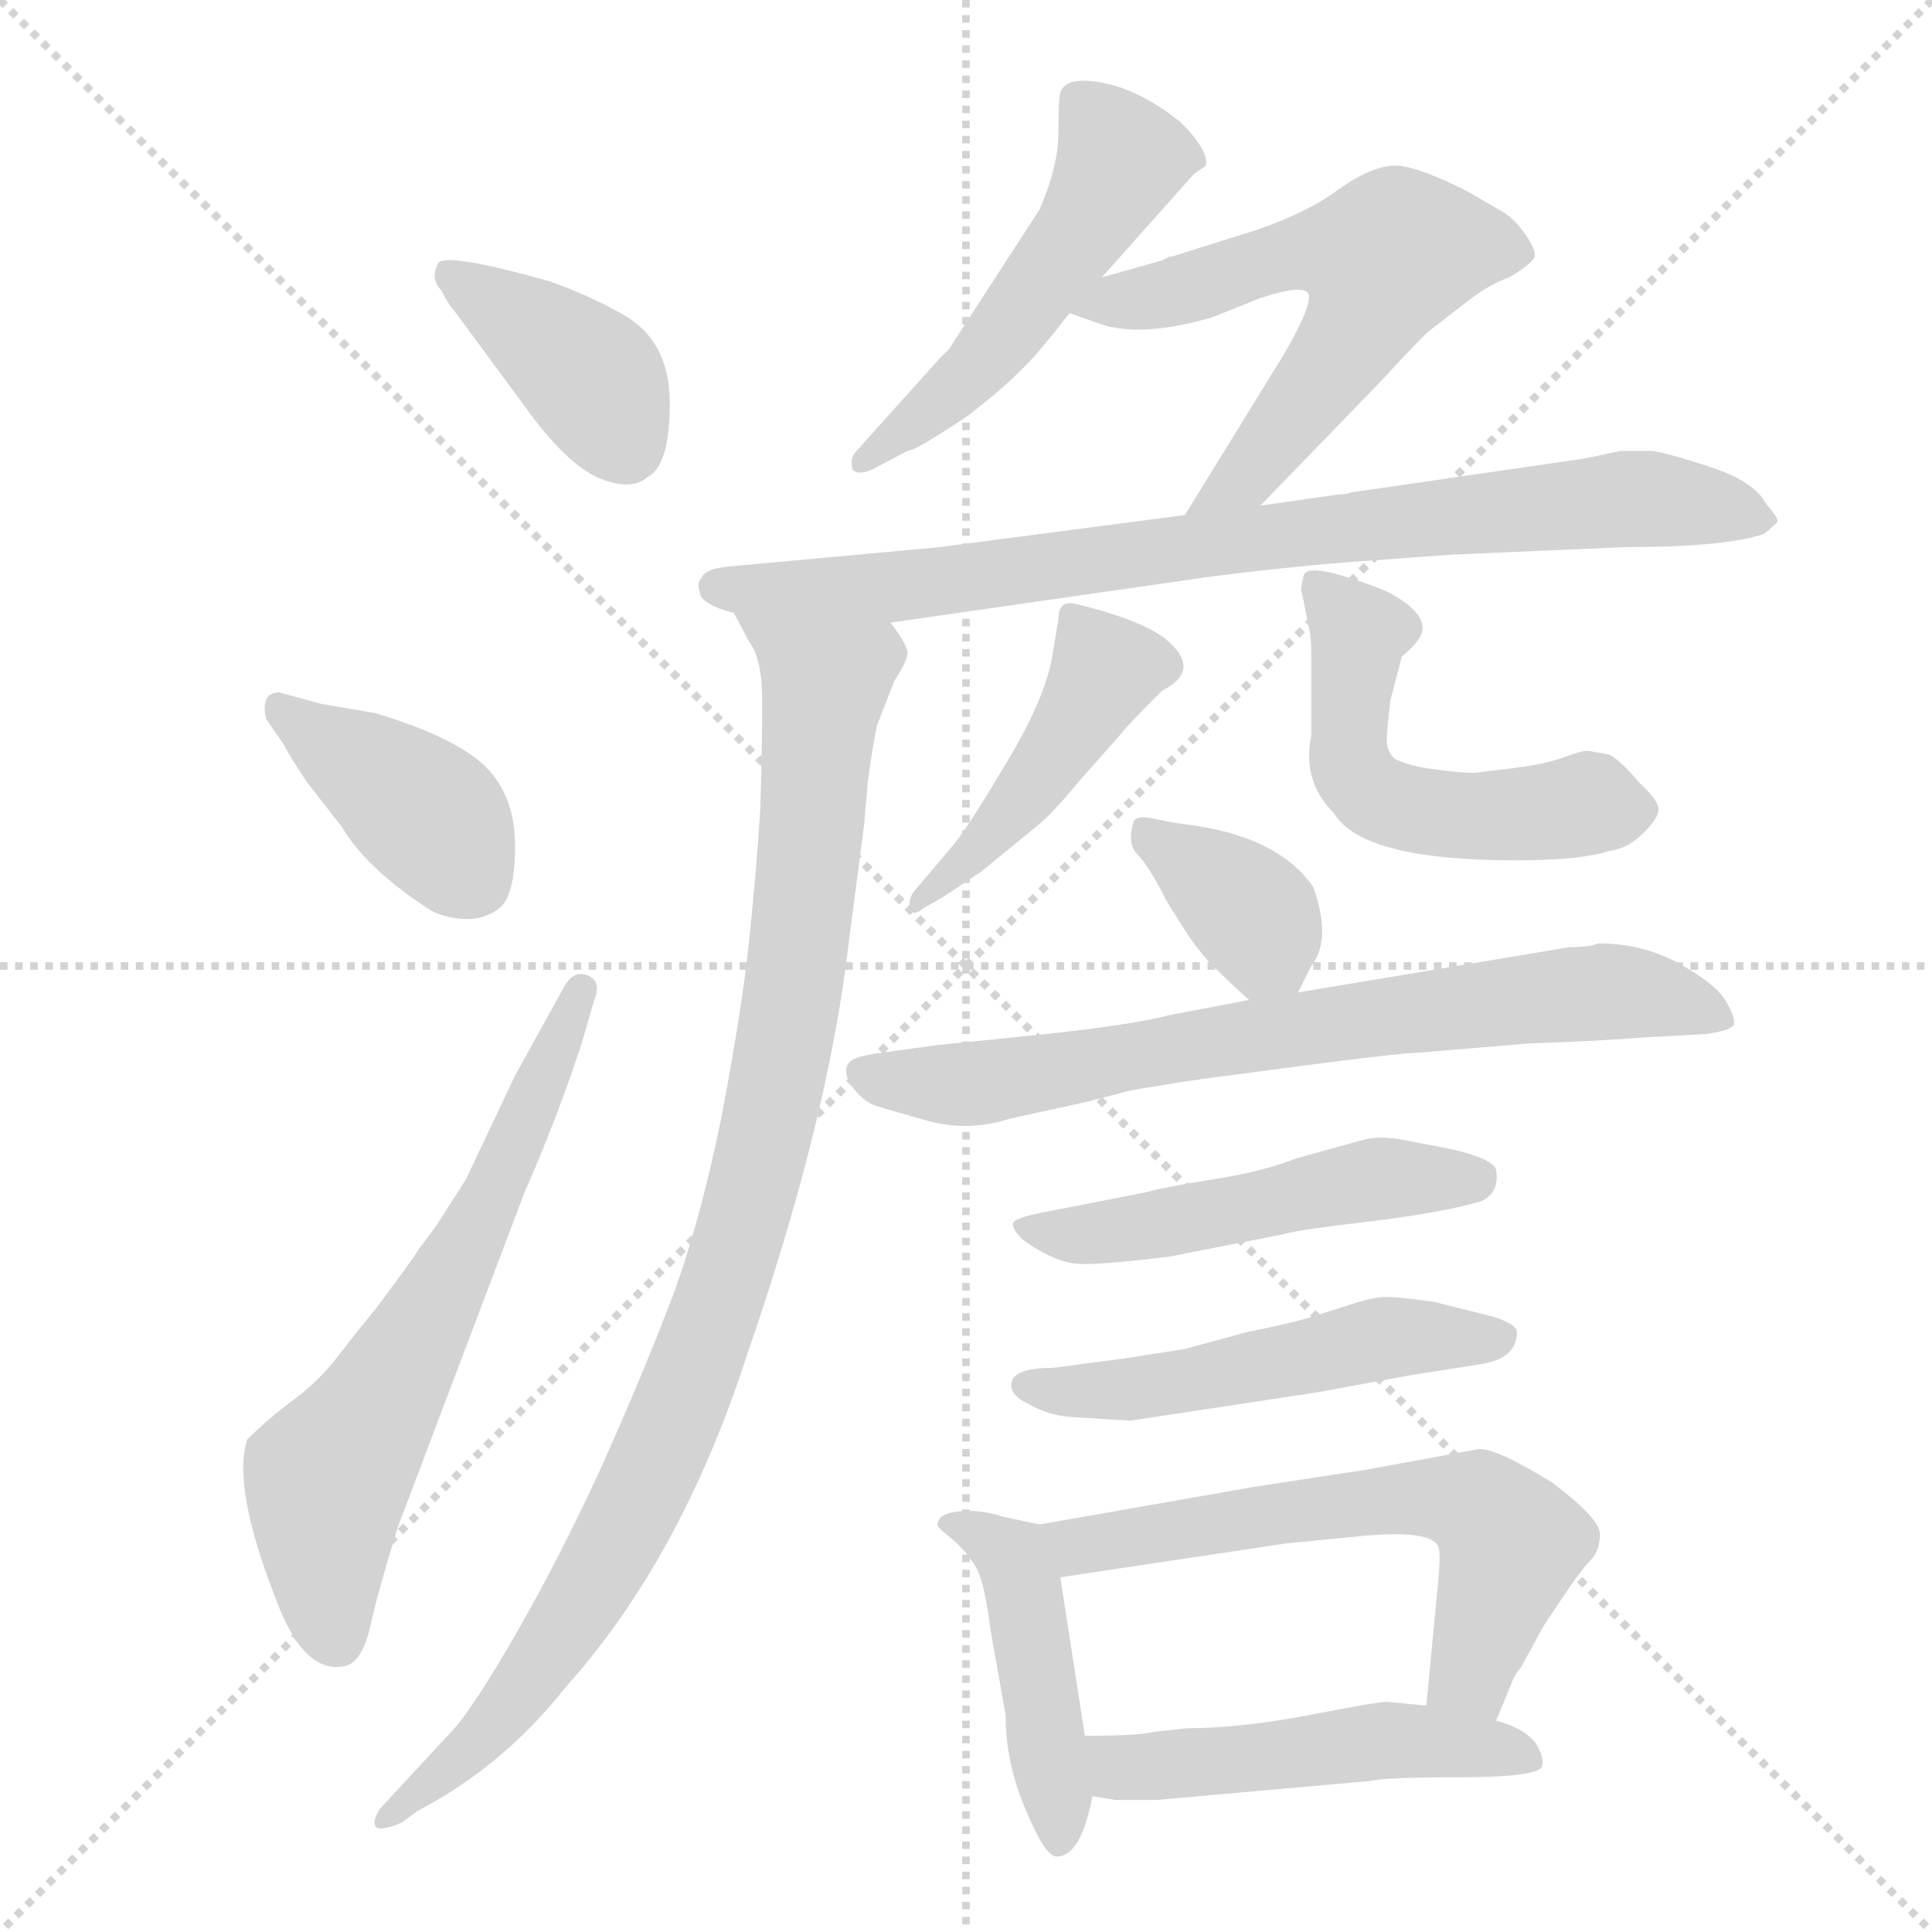 <svg xmlns="http://www.w3.org/2000/svg" version="1.1" viewBox="0 0 1024 1024">
  <g stroke="lightgray" stroke-dasharray="1,1" stroke-width="1" transform="scale(4, 4)">
    <line x1="0" y1="0" x2="256" y2="256" />
    <line x1="256" y1="0" x2="0" y2="256" />
    <line x1="128" y1="0" x2="128" y2="256" />
    <line x1="0" y1="128" x2="256" y2="128" />
  </g>
  <g transform="scale(1.0, -1.0) translate(0.0, -818.00)">
    <style type="text/css">
      
        @keyframes keyframes0 {
          from {
            stroke: blue;
            stroke-dashoffset: 386;
            stroke-width: 128;
          }
          56% {
            animation-timing-function: step-end;
            stroke: blue;
            stroke-dashoffset: 0;
            stroke-width: 128;
          }
          to {
            stroke: black;
            stroke-width: 1024;
          }
        }
        #make-me-a-hanzi-animation-0 {
          animation: keyframes0 0.564s both;
          animation-delay: 0s;
          animation-timing-function: linear;
        }
      
        @keyframes keyframes1 {
          from {
            stroke: blue;
            stroke-dashoffset: 393;
            stroke-width: 128;
          }
          56% {
            animation-timing-function: step-end;
            stroke: blue;
            stroke-dashoffset: 0;
            stroke-width: 128;
          }
          to {
            stroke: black;
            stroke-width: 1024;
          }
        }
        #make-me-a-hanzi-animation-1 {
          animation: keyframes1 0.57s both;
          animation-delay: 0.564s;
          animation-timing-function: linear;
        }
      
        @keyframes keyframes2 {
          from {
            stroke: blue;
            stroke-dashoffset: 634;
            stroke-width: 128;
          }
          67% {
            animation-timing-function: step-end;
            stroke: blue;
            stroke-dashoffset: 0;
            stroke-width: 128;
          }
          to {
            stroke: black;
            stroke-width: 1024;
          }
        }
        #make-me-a-hanzi-animation-2 {
          animation: keyframes2 0.766s both;
          animation-delay: 1.134s;
          animation-timing-function: linear;
        }
      
        @keyframes keyframes3 {
          from {
            stroke: blue;
            stroke-dashoffset: 508;
            stroke-width: 128;
          }
          62% {
            animation-timing-function: step-end;
            stroke: blue;
            stroke-dashoffset: 0;
            stroke-width: 128;
          }
          to {
            stroke: black;
            stroke-width: 1024;
          }
        }
        #make-me-a-hanzi-animation-3 {
          animation: keyframes3 0.663s both;
          animation-delay: 1.9s;
          animation-timing-function: linear;
        }
      
        @keyframes keyframes4 {
          from {
            stroke: blue;
            stroke-dashoffset: 589;
            stroke-width: 128;
          }
          66% {
            animation-timing-function: step-end;
            stroke: blue;
            stroke-dashoffset: 0;
            stroke-width: 128;
          }
          to {
            stroke: black;
            stroke-width: 1024;
          }
        }
        #make-me-a-hanzi-animation-4 {
          animation: keyframes4 0.729s both;
          animation-delay: 2.563s;
          animation-timing-function: linear;
        }
      
        @keyframes keyframes5 {
          from {
            stroke: blue;
            stroke-dashoffset: 814;
            stroke-width: 128;
          }
          73% {
            animation-timing-function: step-end;
            stroke: blue;
            stroke-dashoffset: 0;
            stroke-width: 128;
          }
          to {
            stroke: black;
            stroke-width: 1024;
          }
        }
        #make-me-a-hanzi-animation-5 {
          animation: keyframes5 0.912s both;
          animation-delay: 3.293s;
          animation-timing-function: linear;
        }
      
        @keyframes keyframes6 {
          from {
            stroke: blue;
            stroke-dashoffset: 975;
            stroke-width: 128;
          }
          76% {
            animation-timing-function: step-end;
            stroke: blue;
            stroke-dashoffset: 0;
            stroke-width: 128;
          }
          to {
            stroke: black;
            stroke-width: 1024;
          }
        }
        #make-me-a-hanzi-animation-6 {
          animation: keyframes6 1.043s both;
          animation-delay: 4.205s;
          animation-timing-function: linear;
        }
      
        @keyframes keyframes7 {
          from {
            stroke: blue;
            stroke-dashoffset: 441;
            stroke-width: 128;
          }
          59% {
            animation-timing-function: step-end;
            stroke: blue;
            stroke-dashoffset: 0;
            stroke-width: 128;
          }
          to {
            stroke: black;
            stroke-width: 1024;
          }
        }
        #make-me-a-hanzi-animation-7 {
          animation: keyframes7 0.609s both;
          animation-delay: 5.249s;
          animation-timing-function: linear;
        }
      
        @keyframes keyframes8 {
          from {
            stroke: blue;
            stroke-dashoffset: 521;
            stroke-width: 128;
          }
          63% {
            animation-timing-function: step-end;
            stroke: blue;
            stroke-dashoffset: 0;
            stroke-width: 128;
          }
          to {
            stroke: black;
            stroke-width: 1024;
          }
        }
        #make-me-a-hanzi-animation-8 {
          animation: keyframes8 0.674s both;
          animation-delay: 5.857s;
          animation-timing-function: linear;
        }
      
        @keyframes keyframes9 {
          from {
            stroke: blue;
            stroke-dashoffset: 360;
            stroke-width: 128;
          }
          54% {
            animation-timing-function: step-end;
            stroke: blue;
            stroke-dashoffset: 0;
            stroke-width: 128;
          }
          to {
            stroke: black;
            stroke-width: 1024;
          }
        }
        #make-me-a-hanzi-animation-9 {
          animation: keyframes9 0.543s both;
          animation-delay: 6.531s;
          animation-timing-function: linear;
        }
      
        @keyframes keyframes10 {
          from {
            stroke: blue;
            stroke-dashoffset: 715;
            stroke-width: 128;
          }
          70% {
            animation-timing-function: step-end;
            stroke: blue;
            stroke-dashoffset: 0;
            stroke-width: 128;
          }
          to {
            stroke: black;
            stroke-width: 1024;
          }
        }
        #make-me-a-hanzi-animation-10 {
          animation: keyframes10 0.832s both;
          animation-delay: 7.074s;
          animation-timing-function: linear;
        }
      
        @keyframes keyframes11 {
          from {
            stroke: blue;
            stroke-dashoffset: 501;
            stroke-width: 128;
          }
          62% {
            animation-timing-function: step-end;
            stroke: blue;
            stroke-dashoffset: 0;
            stroke-width: 128;
          }
          to {
            stroke: black;
            stroke-width: 1024;
          }
        }
        #make-me-a-hanzi-animation-11 {
          animation: keyframes11 0.658s both;
          animation-delay: 7.906s;
          animation-timing-function: linear;
        }
      
        @keyframes keyframes12 {
          from {
            stroke: blue;
            stroke-dashoffset: 508;
            stroke-width: 128;
          }
          62% {
            animation-timing-function: step-end;
            stroke: blue;
            stroke-dashoffset: 0;
            stroke-width: 128;
          }
          to {
            stroke: black;
            stroke-width: 1024;
          }
        }
        #make-me-a-hanzi-animation-12 {
          animation: keyframes12 0.663s both;
          animation-delay: 8.564s;
          animation-timing-function: linear;
        }
      
        @keyframes keyframes13 {
          from {
            stroke: blue;
            stroke-dashoffset: 445;
            stroke-width: 128;
          }
          59% {
            animation-timing-function: step-end;
            stroke: blue;
            stroke-dashoffset: 0;
            stroke-width: 128;
          }
          to {
            stroke: black;
            stroke-width: 1024;
          }
        }
        #make-me-a-hanzi-animation-13 {
          animation: keyframes13 0.612s both;
          animation-delay: 9.227s;
          animation-timing-function: linear;
        }
      
        @keyframes keyframes14 {
          from {
            stroke: blue;
            stroke-dashoffset: 601;
            stroke-width: 128;
          }
          66% {
            animation-timing-function: step-end;
            stroke: blue;
            stroke-dashoffset: 0;
            stroke-width: 128;
          }
          to {
            stroke: black;
            stroke-width: 1024;
          }
        }
        #make-me-a-hanzi-animation-14 {
          animation: keyframes14 0.739s both;
          animation-delay: 9.84s;
          animation-timing-function: linear;
        }
      
        @keyframes keyframes15 {
          from {
            stroke: blue;
            stroke-dashoffset: 491;
            stroke-width: 128;
          }
          62% {
            animation-timing-function: step-end;
            stroke: blue;
            stroke-dashoffset: 0;
            stroke-width: 128;
          }
          to {
            stroke: black;
            stroke-width: 1024;
          }
        }
        #make-me-a-hanzi-animation-15 {
          animation: keyframes15 0.65s both;
          animation-delay: 10.579s;
          animation-timing-function: linear;
        }
      
    </style>
    
      <path d="M 283 596 Q 303 570 319 564 Q 335 558 343 565 Q 355 571 355 604.5 Q 355 638 329 652 Q 311 662 291 669 Q 234 685 232 678 Q 228 670 234 664 Q 238 656 241 653 L 283 596 Z" fill="lightgray" />
    
      <path d="M 148 451 Q 138 451 141 437 L 150 424 Q 153 418 163 403 L 181 380 Q 194 358 226 337 Q 233 332 244.5 331 Q 256 330 264.5 336.5 Q 273 343 273 369.5 Q 273 396 257.5 411.5 Q 242 427 199 440 L 170 445 L 148 451 Z" fill="lightgray" />
    
      <path d="M 273 248 L 247 193 L 231 168 L 222 156 Q 221 154 215.5 146.5 Q 210 139 204.5 131.5 Q 199 124 194 118 Q 189 112 179 99 Q 169 86 155.5 76 Q 142 66 131 55 Q 123 30 146 -29 Q 161 -70 183 -65 Q 192 -63 196.5 -43 Q 201 -23 211 9 L 278 186 Q 294 222 308 264 L 315 288 Q 319 298 311.5 301 Q 304 304 299 295 L 273 248 Z" fill="lightgray" />
    
      <path d="M 584 671 L 633 726 L 639 730 Q 641 738 626 753 Q 605 770 585 774 Q 565 778 562 769 Q 561 766 561 748 Q 561 730 551 707 L 503 633 Q 502 632 498 628 L 454 579 Q 450 575 452 569 Q 455 566 462 569 L 481 579 Q 484 579 499 588.5 Q 514 598 516 600 L 526 608 Q 539 619 549 630 L 559 642 Q 565 650 567 652 L 584 671 Z" fill="lightgray" />
    
      <path d="M 668 550 L 731 615 Q 755 641 758 643 L 780 660 Q 791 668 800 671 Q 810 677 813 681 Q 815 684 809 693 Q 803 702 796 706 L 777 717 Q 755 728 743 730 Q 730 732 710 718 Q 690 703 656 693 L 621 682 L 620 682 Q 618 681 616 680 L 584 671 C 555 663 545 660 567 652 L 584 646 Q 606 639 643 650 L 668 660 Q 689 667 693 663 Q 697 659 681 631 L 628 545 C 612 519 647 528 668 550 Z" fill="lightgray" />
    
      <path d="M 472 488 L 639 512 Q 677 517 714 520 L 769 524 L 861 528 Q 914 528 935 535 Q 941 540 942 541.5 Q 943 543 936 551 Q 930 563 905 571 Q 880 579 875 579 L 859 579 L 840 575 L 716 557 Q 714 556 710 556 L 668 550 L 628 545 L 498 528 L 389 518 Q 374 517 372 512 Q 369 509 371 504 Q 371 498 389 493 L 472 488 Z" fill="lightgray" />
    
      <path d="M 460 404 Q 463 426 465 434 L 474 457 Q 481 468 481 472 Q 481 476 472 488 C 461 516 375 519 389 493 L 397 478 Q 404 469 404 446 Q 404 423 403 390 Q 401 357 397 319 Q 393 281 382 224 Q 370 166 355 127 Q 340 88 319 41 Q 297 -7 274 -47 Q 251 -87 240 -99 L 202 -140 Q 197 -147 199 -150 Q 201 -153 213 -148 L 221 -142 Q 267 -118 300 -76 Q 361 -8 396 100 Q 436 216 448 304 L 458 381 L 460 404 Z" fill="lightgray" />
    
      <path d="M 484 345 Q 481 340 482.5 336 Q 484 332 490 337 L 499 342 L 520 356 Q 542 374 550 380.5 Q 558 387 572 404 L 595 430 Q 597 433 616 452 Q 638 463 617 480 Q 603 490 570 498 Q 561 500 561 490 L 558 472 Q 555 450 534.5 415.5 Q 514 381 506 371 L 484 345 Z" fill="lightgray" />
    
      <path d="M 743 470 Q 754 479 754 485 Q 754 495 734 505 Q 693 521 691 513 Q 689 505 690 504 L 693 489 Q 695 481 695 472 L 695 428 Q 690 404 707 387 Q 722 362 803 362 Q 838 362 853 367 Q 862 368 870 375.5 Q 878 383 879 388 Q 880 393 869 403 Q 859 415 853 418 Q 843 420 840.5 420 Q 838 420 828.5 416.5 Q 819 413 803 411 Q 787 409 782.5 408.5 Q 778 408 762 410 Q 746 412 739 416 Q 735 420 735 425.5 Q 735 431 737 447 L 743 470 Z" fill="lightgray" />
    
      <path d="M 688 292 L 695 306 Q 706 320 696 348 Q 677 375 629 381 Q 621 382 612 384 Q 603 386 601 383 Q 597 371 603 365 Q 609 359 618 341 Q 632 318 636 314 Q 639 309 662 288 C 678 273 678 273 688 292 Z" fill="lightgray" />
    
      <path d="M 905 270 Q 918 272 919 275 Q 920 278 915 287 Q 910 296 890.5 307 Q 871 318 847 318 Q 843 316 832 316 L 688 292 L 662 288 L 620 280 Q 601 275 555 270 L 496 264 L 467 260 Q 450 258 449 253 Q 447 248 452.5 241 Q 458 234 464 232 Q 470 230 491.5 224 Q 513 218 535 225 L 576 234 L 599 240 Q 604 241 611 242 Q 618 243 623 244 Q 628 245 685.5 252.5 Q 743 260 751 260 L 811 265 Q 844 266 869 268 L 905 270 Z" fill="lightgray" />
    
      <path d="M 687 204 Q 669 197 643.5 193 Q 618 189 607 186 L 556 176 Q 539 173 537 170 Q 536 167 542 161 Q 560 148 574 148 Q 588 148 620 152 L 681 164 Q 687 166 725 170.5 Q 763 175 784 181 Q 795 185 793 198 Q 791 204 769 209 L 743 214 Q 731 216 723 214 L 687 204 Z" fill="lightgray" />
    
      <path d="M 558 93 Q 536 93 536 84 Q 536 78 545 74 Q 555 68 567 67 L 599 65 L 698 80 L 747 89 L 785 95 Q 804 98 804 112 Q 804 116 792 120 L 760 128 Q 739 131 732.5 130.5 Q 726 130 714 126 L 695 120 Q 686 117 661 112 L 628 103 L 596 98 L 558 93 Z" fill="lightgray" />
    
      <path d="M 497 10 Q 496 9 505 2 Q 513 -5 518 -14 Q 522 -22 525 -46 L 533 -91 Q 533 -117 544 -142 Q 554 -166 560 -166 Q 573 -166 579 -134 L 575 -102 L 562 -18 C 558 9 558 9 551 10 L 532 14 Q 520 18 509 17 Q 497 16 497 10 Z" fill="lightgray" />
    
      <path d="M 793 -94 L 802 -72 Q 804 -68 806 -66 L 818 -44 L 828 -29 Q 838 -14 843 -9 Q 848 -4 848 5 Q 848 13 823 32 Q 794 50 784 50 L 724 39 L 665 30 L 551 10 C 521 5 532 -22 562 -18 L 682 0 L 723 4 Q 757 7 762 -1 Q 764 -4 762 -23 L 756 -86 C 753 -116 782 -122 793 -94 Z" fill="lightgray" />
    
      <path d="M 579 -134 L 591 -136 L 613 -136 L 726 -126 Q 734 -124 773 -124 Q 812 -124 817 -119 Q 819 -114 814 -106 Q 808 -98 793 -94 L 756 -86 L 735 -84 Q 730 -84 694 -91 Q 657 -98 629 -98 L 611 -100 Q 603 -102 575 -102 C 545 -102 549 -129 579 -134 Z" fill="lightgray" />
    
    
      <clipPath id="make-me-a-hanzi-clip-0">
        <path d="M 283 596 Q 303 570 319 564 Q 335 558 343 565 Q 355 571 355 604.5 Q 355 638 329 652 Q 311 662 291 669 Q 234 685 232 678 Q 228 670 234 664 Q 238 656 241 653 L 283 596 Z" />
      </clipPath>
      <path clip-path="url(#make-me-a-hanzi-clip-0)" d="M 238 672 L 313 618 L 330 584" fill="none" id="make-me-a-hanzi-animation-0" stroke-dasharray="258 516" stroke-linecap="round" />
    
      <clipPath id="make-me-a-hanzi-clip-1">
        <path d="M 148 451 Q 138 451 141 437 L 150 424 Q 153 418 163 403 L 181 380 Q 194 358 226 337 Q 233 332 244.5 331 Q 256 330 264.5 336.5 Q 273 343 273 369.5 Q 273 396 257.5 411.5 Q 242 427 199 440 L 170 445 L 148 451 Z" />
      </clipPath>
      <path clip-path="url(#make-me-a-hanzi-clip-1)" d="M 151 441 L 225 388 L 252 351" fill="none" id="make-me-a-hanzi-animation-1" stroke-dasharray="265 530" stroke-linecap="round" />
    
      <clipPath id="make-me-a-hanzi-clip-2">
        <path d="M 273 248 L 247 193 L 231 168 L 222 156 Q 221 154 215.5 146.5 Q 210 139 204.5 131.5 Q 199 124 194 118 Q 189 112 179 99 Q 169 86 155.5 76 Q 142 66 131 55 Q 123 30 146 -29 Q 161 -70 183 -65 Q 192 -63 196.5 -43 Q 201 -23 211 9 L 278 186 Q 294 222 308 264 L 315 288 Q 319 298 311.5 301 Q 304 304 299 295 L 273 248 Z" />
      </clipPath>
      <path clip-path="url(#make-me-a-hanzi-clip-2)" d="M 178 -51 L 173 32 L 247 156 L 308 293" fill="none" id="make-me-a-hanzi-animation-2" stroke-dasharray="506 1012" stroke-linecap="round" />
    
      <clipPath id="make-me-a-hanzi-clip-3">
        <path d="M 584 671 L 633 726 L 639 730 Q 641 738 626 753 Q 605 770 585 774 Q 565 778 562 769 Q 561 766 561 748 Q 561 730 551 707 L 503 633 Q 502 632 498 628 L 454 579 Q 450 575 452 569 Q 455 566 462 569 L 481 579 Q 484 579 499 588.5 Q 514 598 516 600 L 526 608 Q 539 619 549 630 L 559 642 Q 565 650 567 652 L 584 671 Z" />
      </clipPath>
      <path clip-path="url(#make-me-a-hanzi-clip-3)" d="M 571 765 L 594 732 L 587 718 L 521 626 L 457 573" fill="none" id="make-me-a-hanzi-animation-3" stroke-dasharray="380 760" stroke-linecap="round" />
    
      <clipPath id="make-me-a-hanzi-clip-4">
        <path d="M 668 550 L 731 615 Q 755 641 758 643 L 780 660 Q 791 668 800 671 Q 810 677 813 681 Q 815 684 809 693 Q 803 702 796 706 L 777 717 Q 755 728 743 730 Q 730 732 710 718 Q 690 703 656 693 L 621 682 L 620 682 Q 618 681 616 680 L 584 671 C 555 663 545 660 567 652 L 584 646 Q 606 639 643 650 L 668 660 Q 689 667 693 663 Q 697 659 681 631 L 628 545 C 612 519 647 528 668 550 Z" />
      </clipPath>
      <path clip-path="url(#make-me-a-hanzi-clip-4)" d="M 573 655 L 615 661 L 686 684 L 734 680 L 718 641 L 688 601 L 659 565 L 634 550" fill="none" id="make-me-a-hanzi-animation-4" stroke-dasharray="461 922" stroke-linecap="round" />
    
      <clipPath id="make-me-a-hanzi-clip-5">
        <path d="M 472 488 L 639 512 Q 677 517 714 520 L 769 524 L 861 528 Q 914 528 935 535 Q 941 540 942 541.5 Q 943 543 936 551 Q 930 563 905 571 Q 880 579 875 579 L 859 579 L 840 575 L 716 557 Q 714 556 710 556 L 668 550 L 628 545 L 498 528 L 389 518 Q 374 517 372 512 Q 369 509 371 504 Q 371 498 389 493 L 472 488 Z" />
      </clipPath>
      <path clip-path="url(#make-me-a-hanzi-clip-5)" d="M 380 507 L 466 506 L 863 554 L 934 543" fill="none" id="make-me-a-hanzi-animation-5" stroke-dasharray="686 1372" stroke-linecap="round" />
    
      <clipPath id="make-me-a-hanzi-clip-6">
        <path d="M 460 404 Q 463 426 465 434 L 474 457 Q 481 468 481 472 Q 481 476 472 488 C 461 516 375 519 389 493 L 397 478 Q 404 469 404 446 Q 404 423 403 390 Q 401 357 397 319 Q 393 281 382 224 Q 370 166 355 127 Q 340 88 319 41 Q 297 -7 274 -47 Q 251 -87 240 -99 L 202 -140 Q 197 -147 199 -150 Q 201 -153 213 -148 L 221 -142 Q 267 -118 300 -76 Q 361 -8 396 100 Q 436 216 448 304 L 458 381 L 460 404 Z" />
      </clipPath>
      <path clip-path="url(#make-me-a-hanzi-clip-6)" d="M 396 492 L 436 459 L 437 452 L 418 276 L 383 132 L 352 54 L 306 -36 L 254 -104 L 206 -147" fill="none" id="make-me-a-hanzi-animation-6" stroke-dasharray="847 1694" stroke-linecap="round" />
    
      <clipPath id="make-me-a-hanzi-clip-7">
        <path d="M 484 345 Q 481 340 482.5 336 Q 484 332 490 337 L 499 342 L 520 356 Q 542 374 550 380.5 Q 558 387 572 404 L 595 430 Q 597 433 616 452 Q 638 463 617 480 Q 603 490 570 498 Q 561 500 561 490 L 558 472 Q 555 450 534.5 415.5 Q 514 381 506 371 L 484 345 Z" />
      </clipPath>
      <path clip-path="url(#make-me-a-hanzi-clip-7)" d="M 613 466 L 584 460 L 537 389 L 486 340" fill="none" id="make-me-a-hanzi-animation-7" stroke-dasharray="313 626" stroke-linecap="round" />
    
      <clipPath id="make-me-a-hanzi-clip-8">
        <path d="M 743 470 Q 754 479 754 485 Q 754 495 734 505 Q 693 521 691 513 Q 689 505 690 504 L 693 489 Q 695 481 695 472 L 695 428 Q 690 404 707 387 Q 722 362 803 362 Q 838 362 853 367 Q 862 368 870 375.5 Q 878 383 879 388 Q 880 393 869 403 Q 859 415 853 418 Q 843 420 840.5 420 Q 838 420 828.5 416.5 Q 819 413 803 411 Q 787 409 782.5 408.5 Q 778 408 762 410 Q 746 412 739 416 Q 735 420 735 425.5 Q 735 431 737 447 L 743 470 Z" />
      </clipPath>
      <path clip-path="url(#make-me-a-hanzi-clip-8)" d="M 697 508 L 720 483 L 715 419 L 729 396 L 773 385 L 842 392 L 867 387" fill="none" id="make-me-a-hanzi-animation-8" stroke-dasharray="393 786" stroke-linecap="round" />
    
      <clipPath id="make-me-a-hanzi-clip-9">
        <path d="M 688 292 L 695 306 Q 706 320 696 348 Q 677 375 629 381 Q 621 382 612 384 Q 603 386 601 383 Q 597 371 603 365 Q 609 359 618 341 Q 632 318 636 314 Q 639 309 662 288 C 678 273 678 273 688 292 Z" />
      </clipPath>
      <path clip-path="url(#make-me-a-hanzi-clip-9)" d="M 607 377 L 663 334 L 679 305" fill="none" id="make-me-a-hanzi-animation-9" stroke-dasharray="232 464" stroke-linecap="round" />
    
      <clipPath id="make-me-a-hanzi-clip-10">
        <path d="M 905 270 Q 918 272 919 275 Q 920 278 915 287 Q 910 296 890.5 307 Q 871 318 847 318 Q 843 316 832 316 L 688 292 L 662 288 L 620 280 Q 601 275 555 270 L 496 264 L 467 260 Q 450 258 449 253 Q 447 248 452.5 241 Q 458 234 464 232 Q 470 230 491.5 224 Q 513 218 535 225 L 576 234 L 599 240 Q 604 241 611 242 Q 618 243 623 244 Q 628 245 685.5 252.5 Q 743 260 751 260 L 811 265 Q 844 266 869 268 L 905 270 Z" />
      </clipPath>
      <path clip-path="url(#make-me-a-hanzi-clip-10)" d="M 457 249 L 513 243 L 658 269 L 853 293 L 910 279" fill="none" id="make-me-a-hanzi-animation-10" stroke-dasharray="587 1174" stroke-linecap="round" />
    
      <clipPath id="make-me-a-hanzi-clip-11">
        <path d="M 687 204 Q 669 197 643.5 193 Q 618 189 607 186 L 556 176 Q 539 173 537 170 Q 536 167 542 161 Q 560 148 574 148 Q 588 148 620 152 L 681 164 Q 687 166 725 170.5 Q 763 175 784 181 Q 795 185 793 198 Q 791 204 769 209 L 743 214 Q 731 216 723 214 L 687 204 Z" />
      </clipPath>
      <path clip-path="url(#make-me-a-hanzi-clip-11)" d="M 542 167 L 608 167 L 723 192 L 784 194" fill="none" id="make-me-a-hanzi-animation-11" stroke-dasharray="373 746" stroke-linecap="round" />
    
      <clipPath id="make-me-a-hanzi-clip-12">
        <path d="M 558 93 Q 536 93 536 84 Q 536 78 545 74 Q 555 68 567 67 L 599 65 L 698 80 L 747 89 L 785 95 Q 804 98 804 112 Q 804 116 792 120 L 760 128 Q 739 131 732.5 130.5 Q 726 130 714 126 L 695 120 Q 686 117 661 112 L 628 103 L 596 98 L 558 93 Z" />
      </clipPath>
      <path clip-path="url(#make-me-a-hanzi-clip-12)" d="M 545 83 L 604 82 L 732 109 L 794 110" fill="none" id="make-me-a-hanzi-animation-12" stroke-dasharray="380 760" stroke-linecap="round" />
    
      <clipPath id="make-me-a-hanzi-clip-13">
        <path d="M 497 10 Q 496 9 505 2 Q 513 -5 518 -14 Q 522 -22 525 -46 L 533 -91 Q 533 -117 544 -142 Q 554 -166 560 -166 Q 573 -166 579 -134 L 575 -102 L 562 -18 C 558 9 558 9 551 10 L 532 14 Q 520 18 509 17 Q 497 16 497 10 Z" />
      </clipPath>
      <path clip-path="url(#make-me-a-hanzi-clip-13)" d="M 505 10 L 533 -4 L 544 -28 L 561 -158" fill="none" id="make-me-a-hanzi-animation-13" stroke-dasharray="317 634" stroke-linecap="round" />
    
      <clipPath id="make-me-a-hanzi-clip-14">
        <path d="M 793 -94 L 802 -72 Q 804 -68 806 -66 L 818 -44 L 828 -29 Q 838 -14 843 -9 Q 848 -4 848 5 Q 848 13 823 32 Q 794 50 784 50 L 724 39 L 665 30 L 551 10 C 521 5 532 -22 562 -18 L 682 0 L 723 4 Q 757 7 762 -1 Q 764 -4 762 -23 L 756 -86 C 753 -116 782 -122 793 -94 Z" />
      </clipPath>
      <path clip-path="url(#make-me-a-hanzi-clip-14)" d="M 559 5 L 582 -1 L 719 22 L 782 21 L 801 -1 L 779 -70 L 764 -79" fill="none" id="make-me-a-hanzi-animation-14" stroke-dasharray="473 946" stroke-linecap="round" />
    
      <clipPath id="make-me-a-hanzi-clip-15">
        <path d="M 579 -134 L 591 -136 L 613 -136 L 726 -126 Q 734 -124 773 -124 Q 812 -124 817 -119 Q 819 -114 814 -106 Q 808 -98 793 -94 L 756 -86 L 735 -84 Q 730 -84 694 -91 Q 657 -98 629 -98 L 611 -100 Q 603 -102 575 -102 C 545 -102 549 -129 579 -134 Z" />
      </clipPath>
      <path clip-path="url(#make-me-a-hanzi-clip-15)" d="M 583 -106 L 595 -119 L 734 -104 L 811 -114" fill="none" id="make-me-a-hanzi-animation-15" stroke-dasharray="363 726" stroke-linecap="round" />
    
  </g>
</svg>